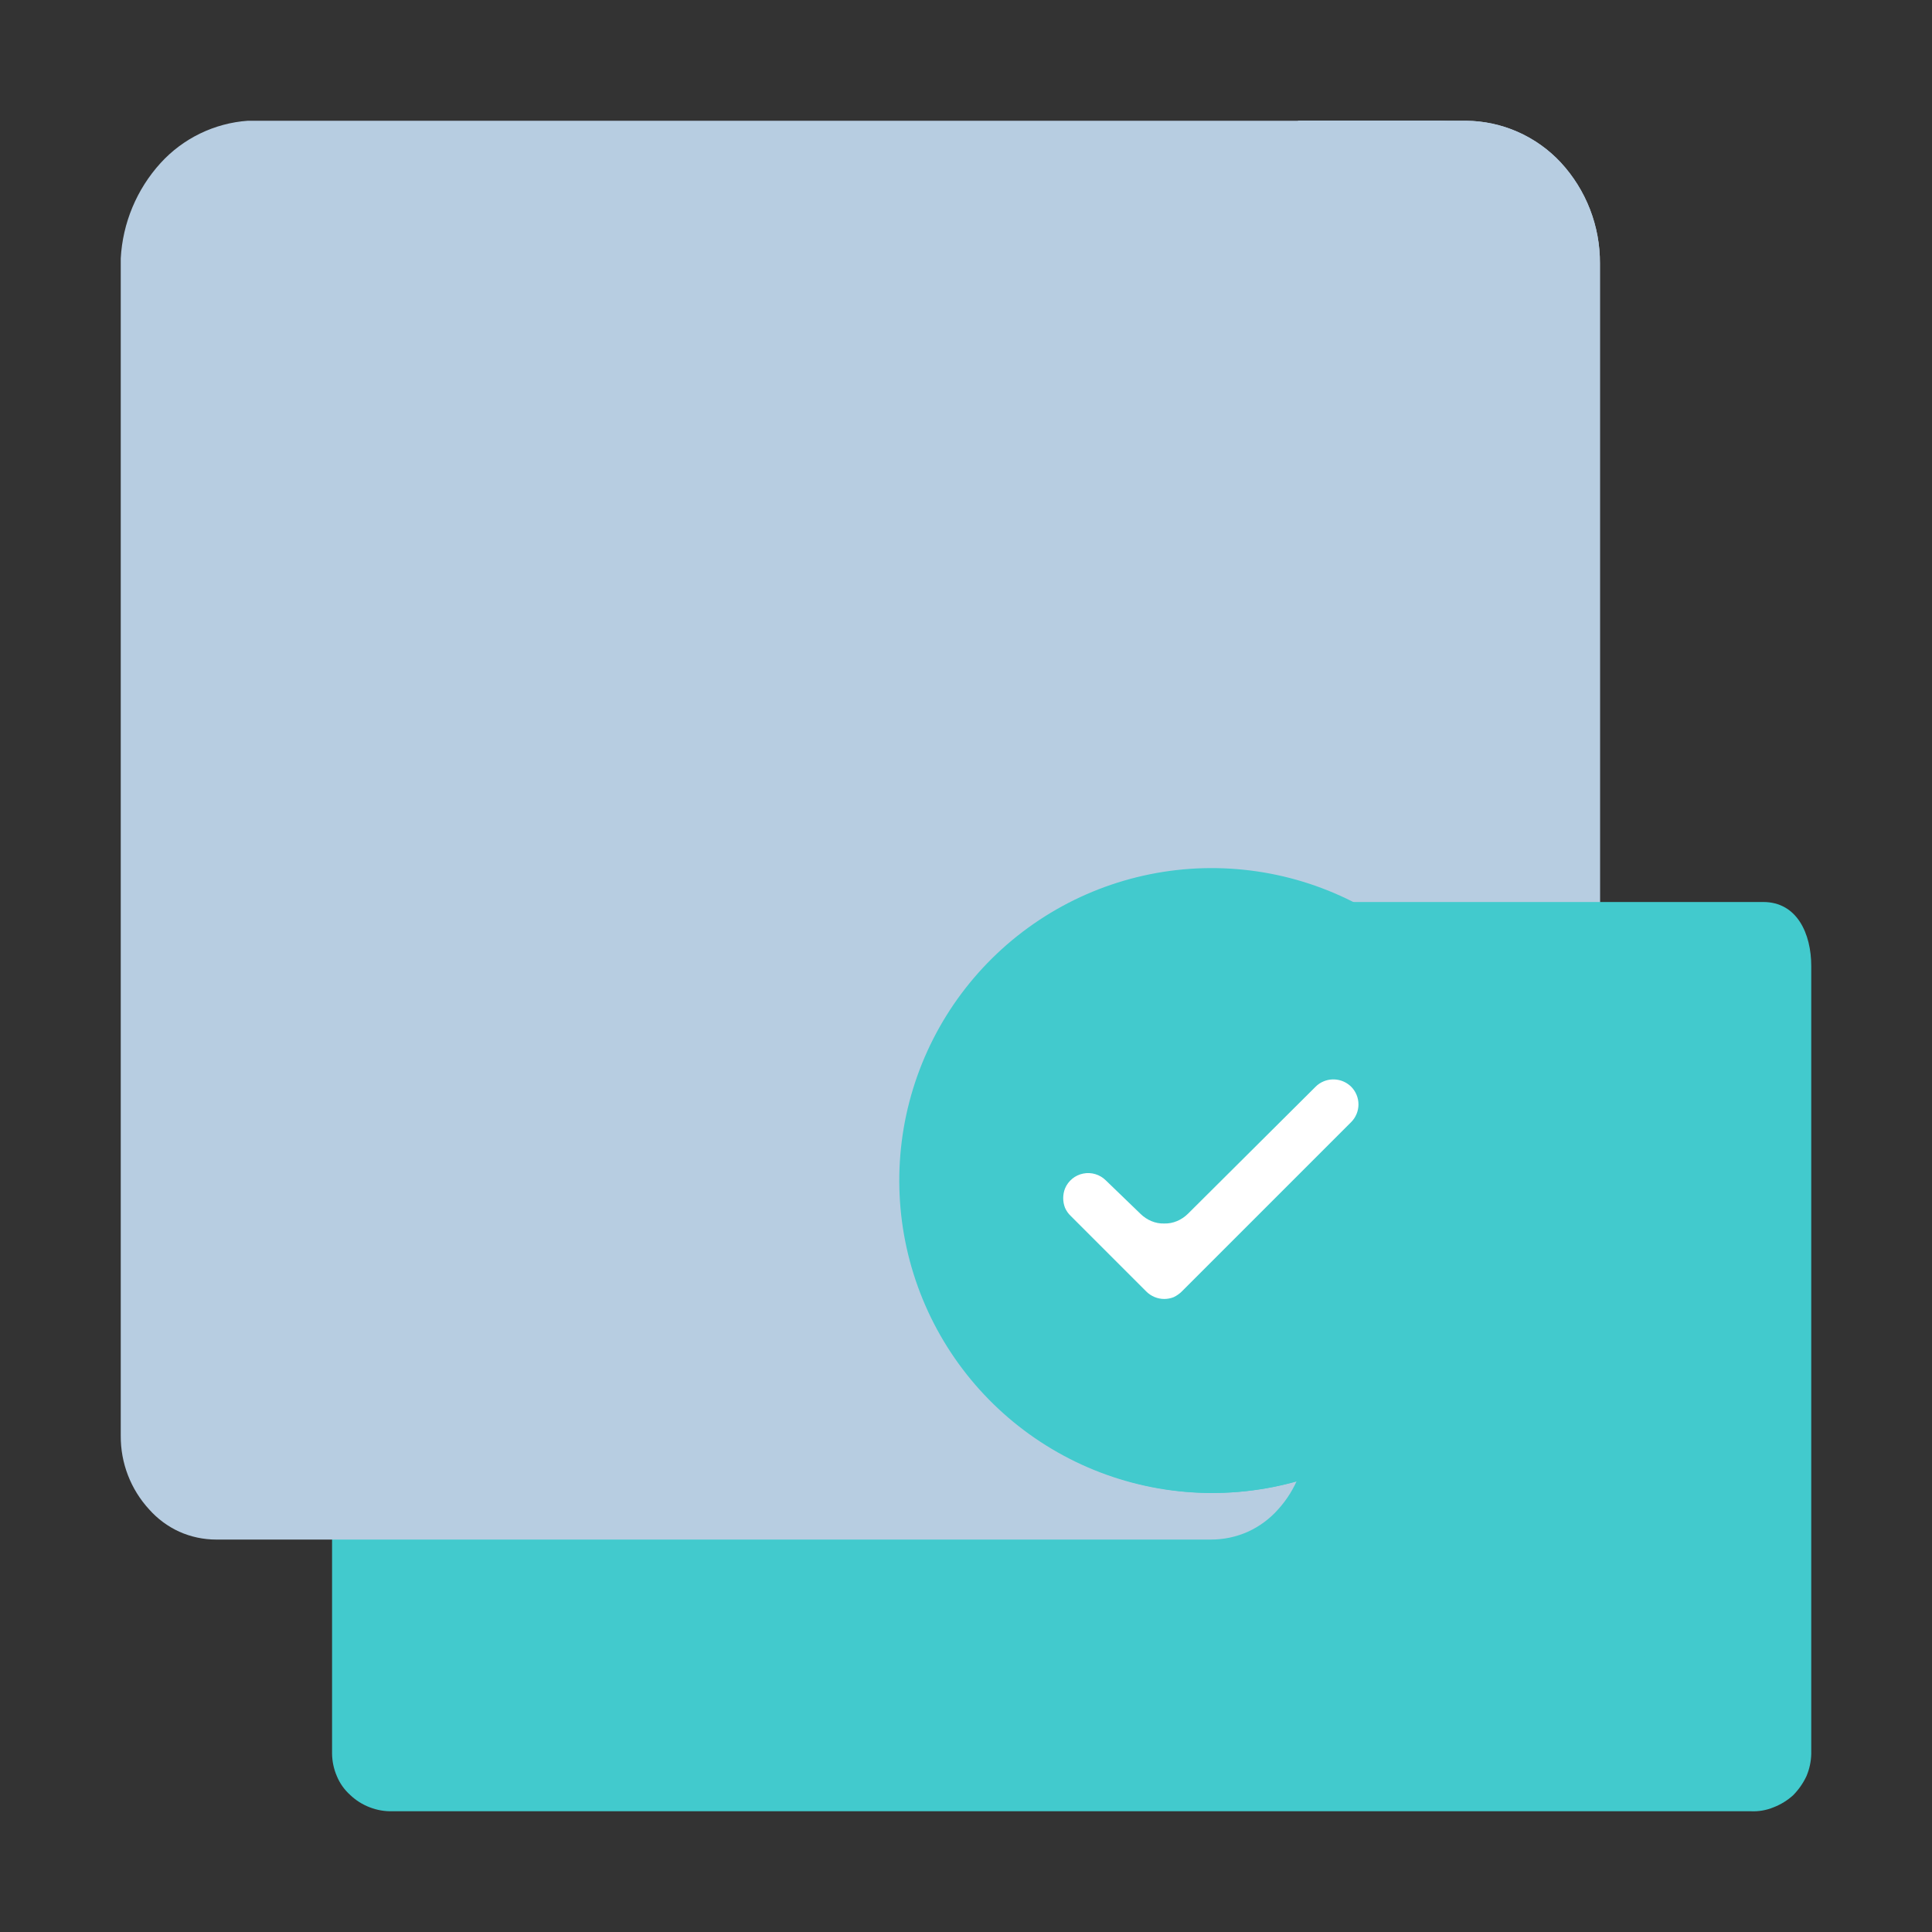 <svg viewBox="0 0 64 64" fill="none" xmlns="http://www.w3.org/2000/svg">
<rect x="0" y="0" width="64" height="64" fill="#333333" stroke="none"/>
<path d="M46.36 43H43V4H48.57C49.158 4.006 49.739 4.131 50.277 4.369C50.815 4.606 51.299 4.95 51.7 5.38C52.543 6.291 53.008 7.489 53 8.73V40.64C53 41.82 53 43 50.78 43H46.36Z" fill="#B7CDE1"/>
<g style="mix-blend-mode:multiply">
<path d="M46.36 43H43V4H48.57C49.158 4.006 49.739 4.131 50.277 4.369C50.815 4.606 51.299 4.95 51.7 5.38C52.543 6.291 53.008 7.489 53 8.73V40.64C53 41.82 53 43 50.78 43H46.36Z" fill="#B7CDE1"/>
</g>
<path d="M11 24.91C11.003 24.652 11.057 24.397 11.16 24.16C11.258 23.923 11.409 23.711 11.6 23.54C11.787 23.361 12.008 23.221 12.25 23.13C12.489 23.037 12.744 22.992 13 23H28C28.283 22.999 28.563 23.058 28.822 23.174C29.081 23.289 29.312 23.458 29.5 23.67L34.5 29.4C35.06 29.779 35.737 29.949 36.41 29.88H58.41C59.53 29.88 60 30.93 60 32V58.1C59.994 58.354 59.94 58.606 59.84 58.84C59.73 59.073 59.581 59.286 59.4 59.47C59.21 59.642 58.989 59.778 58.75 59.87C58.513 59.968 58.257 60.012 58 60H13C12.744 60.007 12.489 59.963 12.25 59.87C12.008 59.778 11.787 59.639 11.6 59.46C11.409 59.289 11.258 59.077 11.16 58.84C11.057 58.603 11.003 58.348 11 58.09V24.91Z" fill="#42CACD"/>
<path d="M43.27 8.59V47.59C43.271 48.481 42.939 49.34 42.34 50C42.062 50.314 41.721 50.566 41.34 50.74C40.956 50.911 40.541 51 40.12 51H7.16C6.74 51 6.324 50.911 5.94 50.74C5.559 50.566 5.218 50.314 4.94 50C4.329 49.335 3.993 48.463 4 47.56V8.56C4.063 7.386 4.529 6.27 5.32 5.4C6.068 4.58 7.103 4.079 8.21 4H48.21C46.849 3.998 45.529 4.472 44.48 5.34C43.69 6.237 43.259 7.395 43.27 8.59Z" fill="#B7CDE1"/>
<g style="mix-blend-mode:multiply">
<path fill-rule="evenodd" clip-rule="evenodd" d="M50.49 39.13C50.485 41.525 49.649 43.845 48.124 45.693C46.6 47.541 44.482 48.803 42.131 49.264C39.781 49.724 37.343 49.356 35.234 48.22C33.124 47.084 31.474 45.252 30.565 43.036C29.655 40.82 29.543 38.357 30.246 36.068C30.95 33.778 32.426 31.803 34.422 30.48C36.419 29.156 38.813 28.566 41.196 28.811C43.579 29.055 45.803 30.119 47.49 31.82C48.447 32.781 49.204 33.921 49.719 35.176C50.234 36.43 50.496 37.774 50.49 39.13Z" fill="#42CACD"/>
</g>
<g style="mix-blend-mode:multiply">
<path fill-rule="evenodd" clip-rule="evenodd" d="M46.39 47.37C44.309 48.944 41.709 49.67 39.114 49.401C36.519 49.132 34.122 47.888 32.409 45.92C30.695 43.953 29.792 41.408 29.882 38.801C29.972 36.193 31.048 33.717 32.892 31.872C34.737 30.027 37.214 28.951 39.821 28.862C42.429 28.772 44.973 29.675 46.941 31.388C48.908 33.102 50.152 35.498 50.421 38.093C50.69 40.688 49.964 43.289 48.39 45.37L55.86 52.82C55.904 52.864 55.94 52.917 55.964 52.976C55.988 53.034 56 53.097 56 53.16C56 53.22 55.988 53.279 55.964 53.335C55.94 53.39 55.904 53.439 55.86 53.48L54.5 54.86C54.413 54.948 54.294 54.998 54.17 55C54.108 55 54.047 54.988 53.99 54.964C53.934 54.94 53.882 54.904 53.84 54.86L46.39 47.37ZM47.39 39.13C47.391 40.566 46.967 41.97 46.171 43.166C45.376 44.362 44.245 45.295 42.92 45.85C41.59 46.393 40.13 46.536 38.72 46.26C37.716 46.053 36.768 45.637 35.937 45.037C35.106 44.437 34.412 43.669 33.9 42.781C33.388 41.894 33.07 40.908 32.967 39.888C32.864 38.869 32.978 37.839 33.301 36.867C33.625 35.895 34.151 35.003 34.845 34.249C35.539 33.495 36.385 32.897 37.327 32.493C38.269 32.09 39.285 31.891 40.31 31.909C41.334 31.928 42.343 32.163 43.27 32.6C44.509 33.185 45.557 34.108 46.293 35.264C47.029 36.419 47.423 37.76 47.43 39.13H47.39Z" fill="#42CACD"/>
</g>
<path fill-rule="evenodd" clip-rule="evenodd" d="M37.78 40.21C37.883 40.312 38.006 40.394 38.14 40.45C38.276 40.508 38.422 40.535 38.57 40.53C38.714 40.534 38.857 40.506 38.99 40.45C39.124 40.394 39.246 40.312 39.35 40.21L43.58 36C43.657 35.922 43.749 35.861 43.85 35.82C44.003 35.757 44.17 35.741 44.332 35.773C44.494 35.805 44.643 35.884 44.76 36C44.914 36.155 45.001 36.366 45.001 36.585C45.001 36.804 44.914 37.014 44.76 37.17L39.15 42.78C39.071 42.858 38.98 42.922 38.88 42.97C38.781 43.009 38.676 43.029 38.57 43.03C38.458 43.03 38.348 43.008 38.245 42.965C38.142 42.922 38.048 42.859 37.97 42.78L35.47 40.28C35.389 40.203 35.325 40.112 35.28 40.01C35.2 39.804 35.2 39.576 35.28 39.37C35.332 39.244 35.415 39.134 35.52 39.047C35.625 38.961 35.75 38.902 35.883 38.876C36.017 38.849 36.154 38.855 36.285 38.895C36.415 38.934 36.533 39.004 36.63 39.1L37.78 40.21Z" fill="white"/>
<g style="mix-blend-mode:multiply">
<path d="M29.48 25.77H9.48C9.124 25.828 8.801 26.011 8.567 26.286C8.334 26.561 8.206 26.91 8.206 27.27C8.206 27.631 8.334 27.979 8.567 28.254C8.801 28.529 9.124 28.712 9.48 28.77H29.48C29.698 28.806 29.92 28.794 30.133 28.735C30.345 28.676 30.542 28.571 30.71 28.428C30.878 28.286 31.013 28.108 31.105 27.908C31.198 27.708 31.246 27.49 31.246 27.27C31.246 27.05 31.198 26.832 31.105 26.632C31.013 26.432 30.878 26.254 30.71 26.112C30.542 25.969 30.345 25.864 30.133 25.805C29.92 25.747 29.698 25.734 29.48 25.77Z" fill="#B7CDE1"/>
</g>
<g style="mix-blend-mode:multiply">
<path d="M24.48 31.57H9.48C9.092 31.578 8.721 31.731 8.44 32C8.226 32.212 8.079 32.484 8.02 32.781C7.96 33.077 7.99 33.384 8.106 33.663C8.222 33.942 8.418 34.18 8.67 34.347C8.922 34.514 9.218 34.602 9.52 34.6H24.52C24.819 34.594 25.109 34.5 25.355 34.331C25.601 34.161 25.791 33.922 25.902 33.645C26.013 33.367 26.04 33.063 25.979 32.771C25.918 32.478 25.773 32.21 25.56 32C25.27 31.722 24.882 31.568 24.48 31.57Z" fill="#B7CDE1"/>
</g>
<g style="mix-blend-mode:multiply">
<path d="M18.38 20.9V22.48C18.38 23 8 23 8 22.48V20.9C8 17.21 10.41 15.72 13.19 15.72C15.97 15.72 18.38 17.21 18.38 20.9Z" fill="#B7CDE1"/>
</g>
<g style="mix-blend-mode:multiply">
<path d="M13.2 15.72C13.667 15.718 14.123 15.579 14.51 15.319C14.898 15.059 15.201 14.691 15.38 14.26C15.514 13.938 15.575 13.591 15.558 13.242C15.541 12.894 15.447 12.554 15.282 12.247C15.117 11.939 14.886 11.673 14.606 11.466C14.325 11.259 14.002 11.117 13.66 11.05C13.204 10.952 12.729 10.997 12.3 11.18C11.867 11.357 11.498 11.66 11.24 12.05C11.001 12.408 10.864 12.825 10.845 13.255C10.826 13.684 10.925 14.112 11.13 14.49C11.336 14.867 11.642 15.182 12.014 15.399C12.386 15.616 12.81 15.727 13.24 15.72H13.2Z" fill="#B7CDE1"/>
</g>
</svg>
